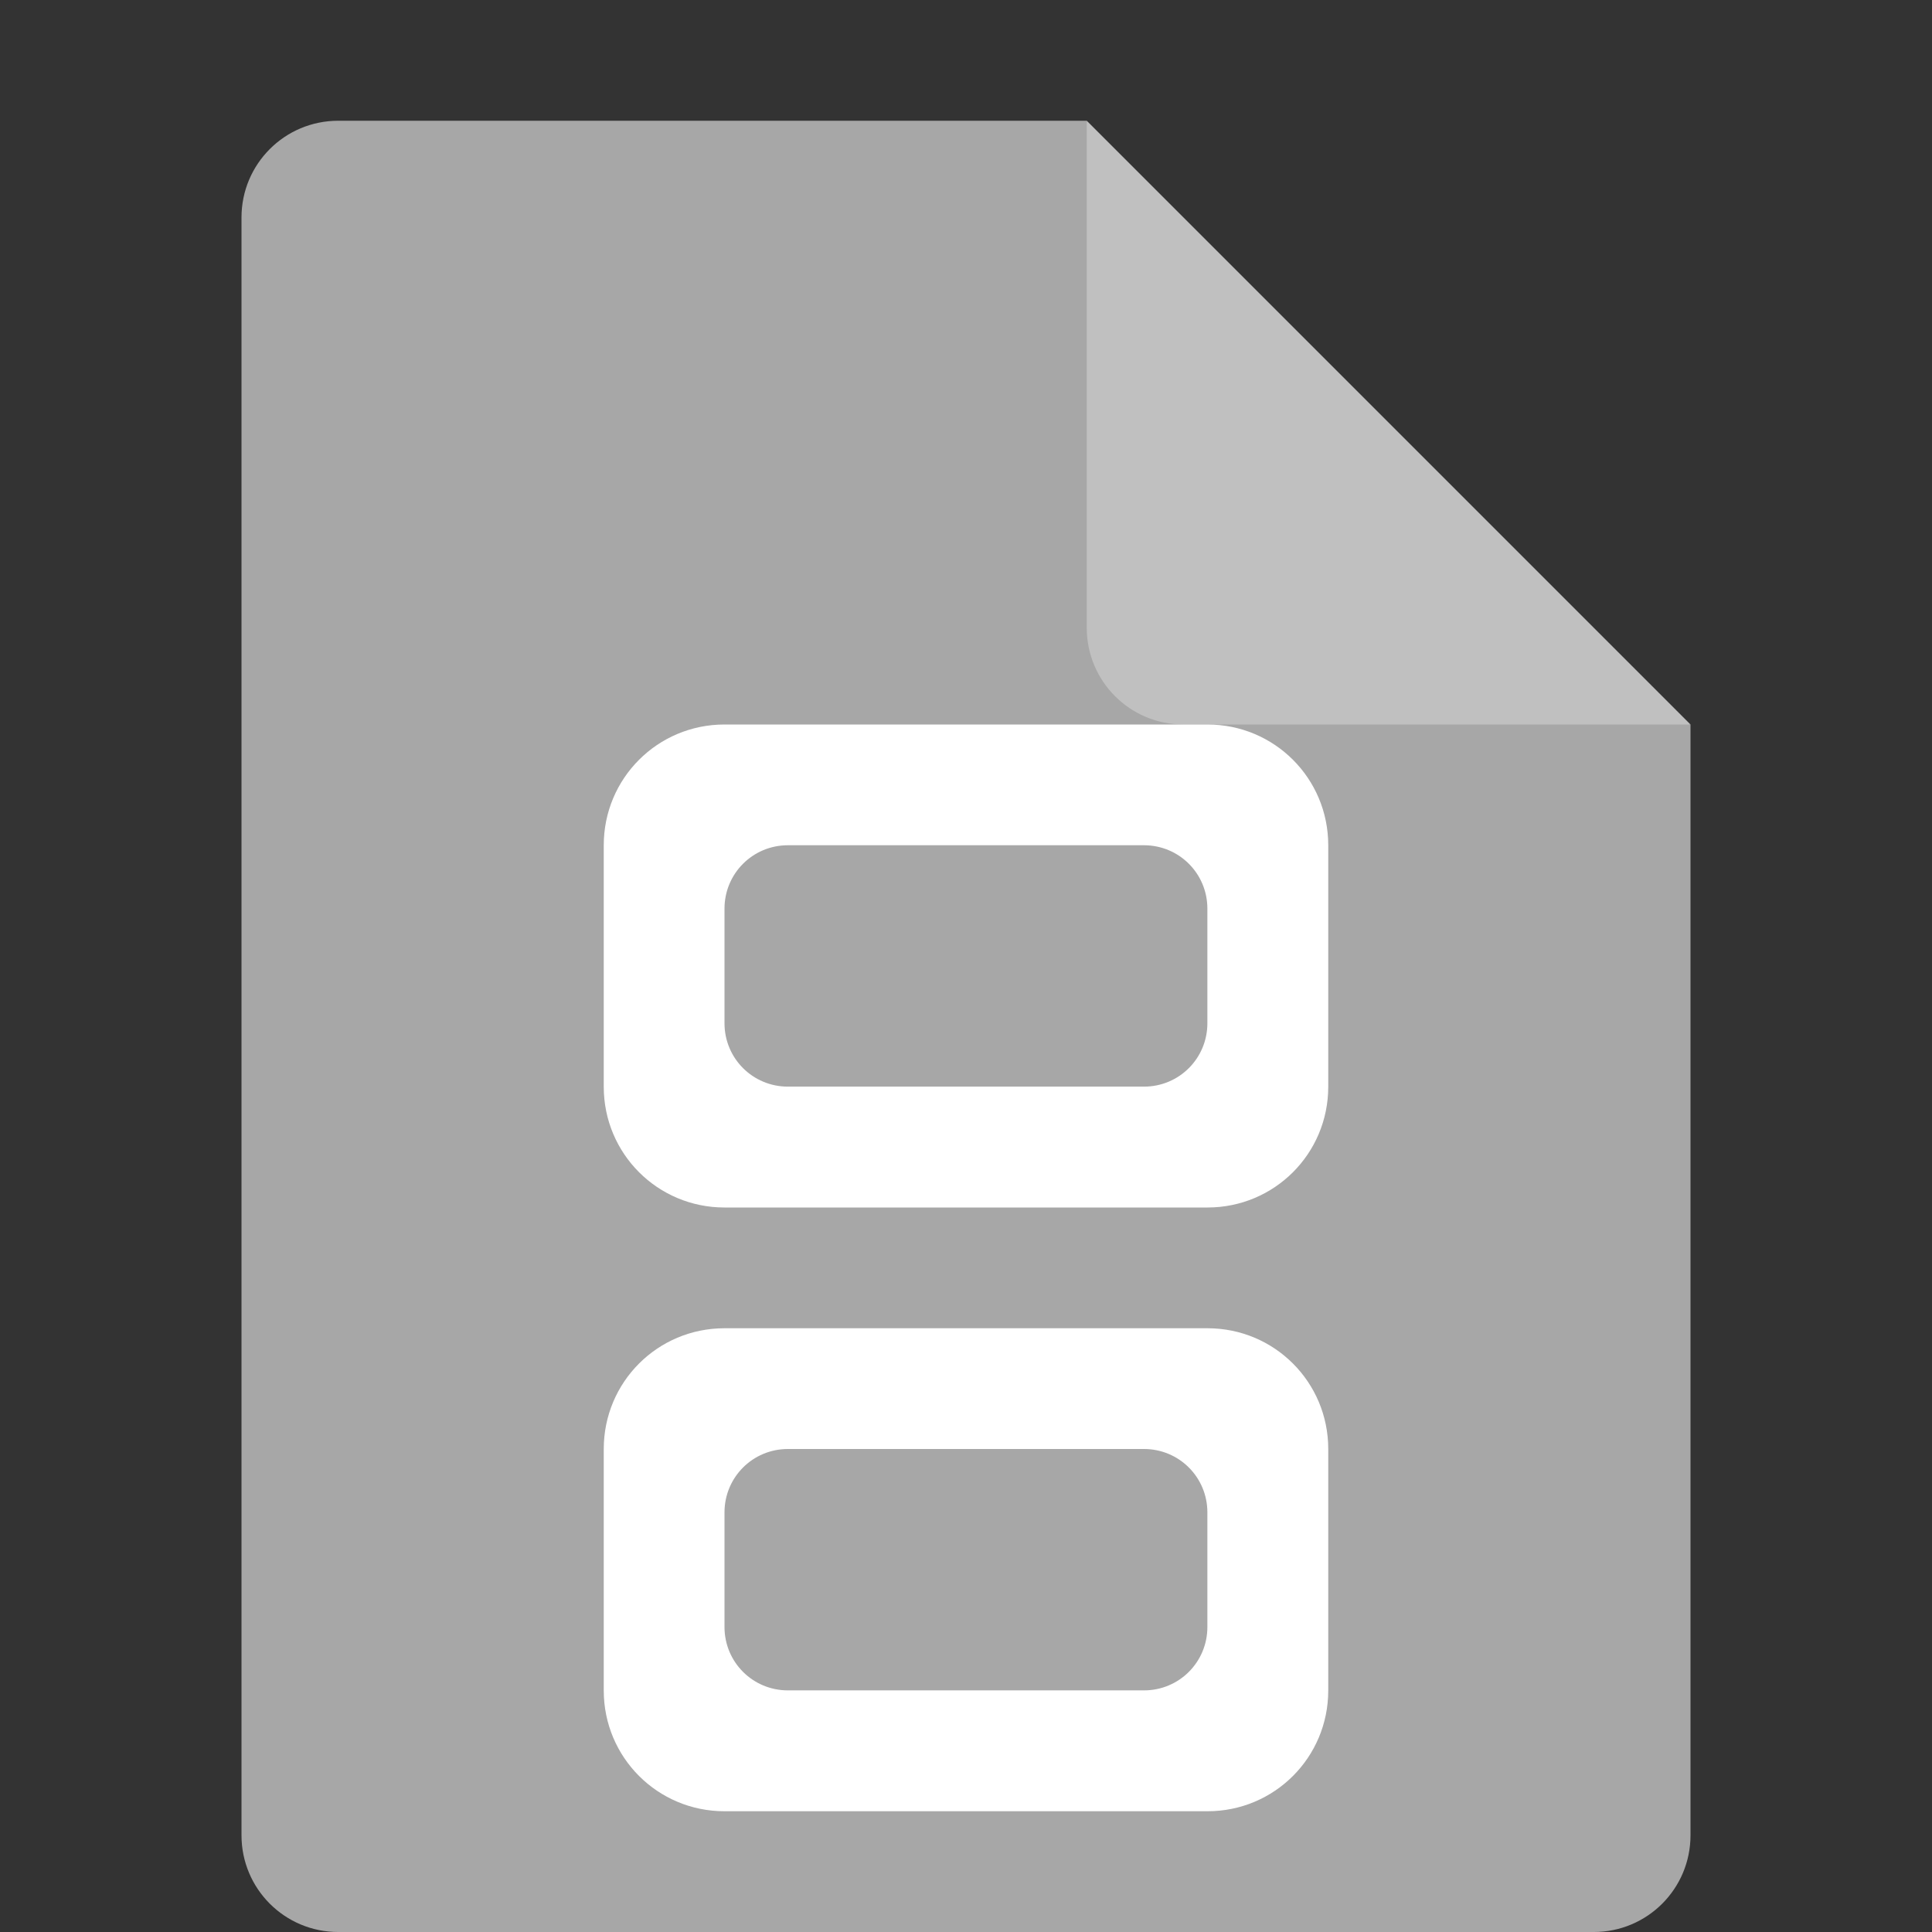 <svg width="16" height="16" version="1.1" xmlns="http://www.w3.org/2000/svg"><rect width="100%" height="100%" fill="#333333" stroke="none"/><defs>
<linearGradient id="ucPurpleBlue" x1="0%" y1="0%" x2="100%" y2="100%">
  <stop offset="0%" style="stop-color:#B794F4;stop-opacity:1"/>
  <stop offset="100%" style="stop-color:#4299E1;stop-opacity:1"/>
</linearGradient>
</defs>
 <path d="M 2.801,1 C 2.358,1 2,1.358 2,1.801 V 15.199 C 2,15.642 2.358,16 2.801,16 H 13.199 C 13.642,16 14,15.642 14,15.199 V 6 L 10,5 9,1 Z" style="fill:#a7a7a7"/>
 <path d="M 14,6 9,1 V 5.199 C 9,5.642 9.358,6 9.801,6 Z" style="fill:#c0c0c0"/>
 <path d="m6 6c-0.554 0-1 0.446-1 1v2c0 0.554 0.446 1 1 1h4c0.554 0 1-0.446 1-1v-2c0-0.554-0.446-1-1-1h-4zm0.525 1h2.949c0.291 0 0.525 0.234 0.525 0.525v0.949c0 0.291-0.234 0.525-0.525 0.525h-2.949c-0.291 0-0.525-0.234-0.525-0.525v-0.949c0-0.291 0.234-0.525 0.525-0.525z" style="fill:#ffffff"/>
 <path d="m6 11c-0.554 0-1 0.446-1 1v2c0 0.554 0.446 1 1 1h4c0.554 0 1-0.446 1-1v-2c0-0.554-0.446-1-1-1h-4zm0.525 1h2.949c0.291 0 0.525 0.234 0.525 0.525v0.949c0 0.291-0.234 0.525-0.525 0.525h-2.949c-0.291 0-0.525-0.234-0.525-0.525v-0.949c0-0.291 0.234-0.525 0.525-0.525z" style="fill:#ffffff"/>
</svg>
